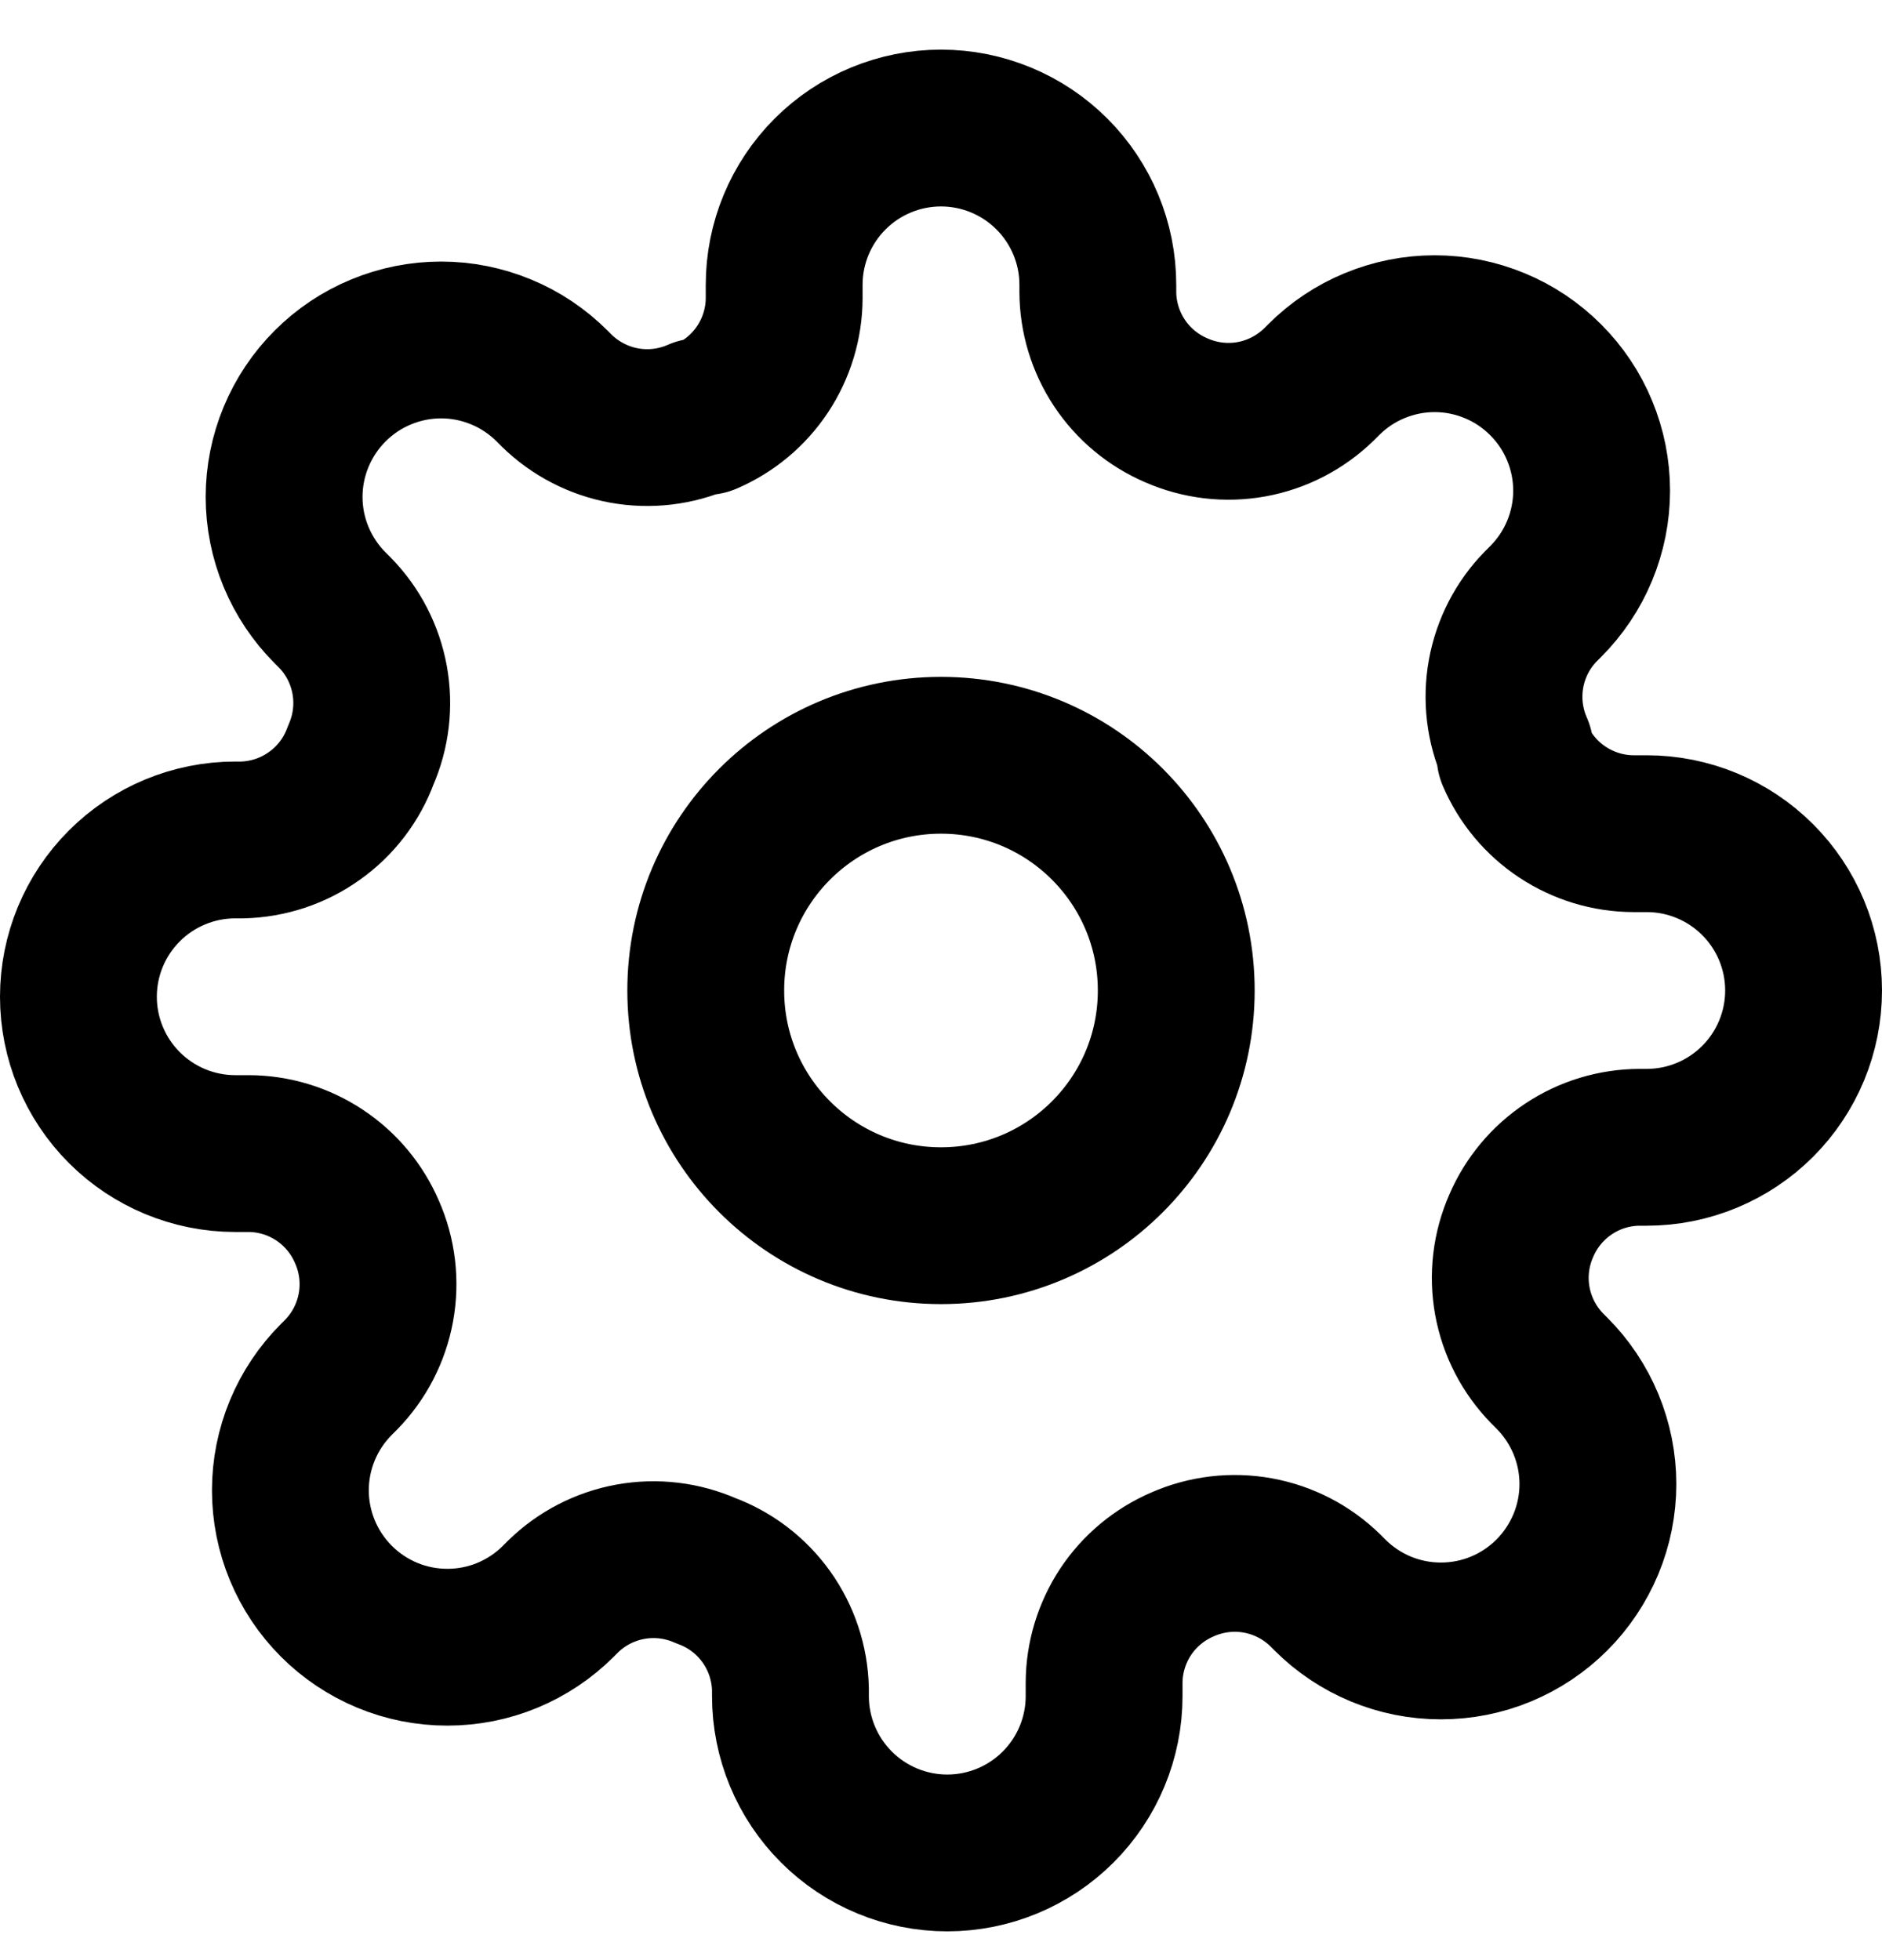 <svg width="24" height="25" viewBox="0 0 24 25" fill="none" xmlns="http://www.w3.org/2000/svg">
<g clip-path="url(#clip0_510_758)">
<path d="M12 15.633C13.657 15.633 15 14.29 15 12.633C15 10.976 13.657 9.633 12 9.633C10.343 9.633 9 10.976 9 12.633C9 14.29 10.343 15.633 12 15.633Z" stroke="black" stroke-width="2" stroke-linecap="round" stroke-linejoin="round"/>
<path d="M19.4 15.633C19.267 15.934 19.227 16.269 19.286 16.593C19.345 16.918 19.5 17.217 19.73 17.453L19.79 17.513C19.976 17.699 20.123 17.919 20.224 18.162C20.325 18.405 20.377 18.665 20.377 18.928C20.377 19.191 20.325 19.451 20.224 19.694C20.123 19.936 19.976 20.157 19.79 20.343C19.604 20.529 19.384 20.676 19.141 20.777C18.898 20.878 18.638 20.929 18.375 20.929C18.112 20.929 17.852 20.878 17.609 20.777C17.366 20.676 17.146 20.529 16.96 20.343L16.9 20.283C16.664 20.052 16.365 19.898 16.041 19.839C15.716 19.78 15.382 19.82 15.08 19.953C14.784 20.08 14.532 20.29 14.354 20.558C14.177 20.827 14.081 21.141 14.08 21.463V21.633C14.08 22.163 13.869 22.672 13.494 23.047C13.119 23.422 12.61 23.633 12.08 23.633C11.55 23.633 11.041 23.422 10.666 23.047C10.291 22.672 10.08 22.163 10.08 21.633V21.543C10.072 21.212 9.965 20.891 9.773 20.622C9.58 20.352 9.311 20.147 9 20.033C8.698 19.9 8.364 19.86 8.039 19.919C7.715 19.978 7.416 20.132 7.18 20.363L7.12 20.423C6.934 20.609 6.714 20.756 6.471 20.857C6.228 20.958 5.968 21.009 5.705 21.009C5.442 21.009 5.182 20.958 4.939 20.857C4.696 20.756 4.476 20.609 4.29 20.423C4.104 20.237 3.957 20.017 3.856 19.774C3.755 19.531 3.703 19.271 3.703 19.008C3.703 18.745 3.755 18.485 3.856 18.242C3.957 17.999 4.104 17.779 4.29 17.593L4.35 17.533C4.581 17.297 4.735 16.998 4.794 16.673C4.853 16.349 4.813 16.014 4.68 15.713C4.553 15.417 4.343 15.165 4.074 14.987C3.806 14.809 3.492 14.714 3.17 14.713H3C2.47 14.713 1.961 14.502 1.586 14.127C1.211 13.752 1 13.243 1 12.713C1 12.182 1.211 11.674 1.586 11.299C1.961 10.924 2.47 10.713 3 10.713H3.09C3.421 10.705 3.742 10.598 4.011 10.405C4.281 10.213 4.486 9.944 4.6 9.633C4.733 9.331 4.773 8.997 4.714 8.672C4.655 8.348 4.501 8.048 4.27 7.813L4.21 7.753C4.024 7.567 3.877 7.346 3.776 7.104C3.675 6.861 3.623 6.601 3.623 6.338C3.623 6.075 3.675 5.815 3.776 5.572C3.877 5.329 4.024 5.109 4.21 4.923C4.396 4.737 4.616 4.589 4.859 4.489C5.102 4.388 5.362 4.336 5.625 4.336C5.888 4.336 6.148 4.388 6.391 4.489C6.634 4.589 6.854 4.737 7.04 4.923L7.1 4.983C7.336 5.213 7.635 5.368 7.959 5.427C8.284 5.486 8.618 5.446 8.92 5.313H9C9.296 5.186 9.548 4.976 9.726 4.707C9.903 4.439 9.999 4.125 10 3.803V3.633C10 3.102 10.211 2.594 10.586 2.219C10.961 1.844 11.47 1.633 12 1.633C12.53 1.633 13.039 1.844 13.414 2.219C13.789 2.594 14 3.102 14 3.633V3.723C14.001 4.045 14.097 4.359 14.274 4.627C14.452 4.896 14.704 5.106 15 5.233C15.302 5.366 15.636 5.406 15.961 5.347C16.285 5.288 16.584 5.133 16.82 4.903L16.88 4.843C17.066 4.657 17.286 4.509 17.529 4.409C17.772 4.308 18.032 4.256 18.295 4.256C18.558 4.256 18.818 4.308 19.061 4.409C19.304 4.509 19.524 4.657 19.71 4.843C19.896 5.029 20.044 5.249 20.144 5.492C20.245 5.735 20.297 5.995 20.297 6.258C20.297 6.521 20.245 6.781 20.144 7.024C20.044 7.266 19.896 7.487 19.71 7.673L19.65 7.733C19.419 7.968 19.265 8.268 19.206 8.592C19.147 8.917 19.187 9.251 19.32 9.553V9.633C19.447 9.929 19.657 10.181 19.925 10.358C20.194 10.536 20.508 10.632 20.83 10.633H21C21.53 10.633 22.039 10.844 22.414 11.219C22.789 11.594 23 12.102 23 12.633C23 13.163 22.789 13.672 22.414 14.047C22.039 14.422 21.53 14.633 21 14.633H20.91C20.588 14.634 20.274 14.729 20.006 14.907C19.737 15.085 19.527 15.337 19.4 15.633Z" stroke="black" stroke-width="2" stroke-linecap="round" stroke-linejoin="round"/>
</g>
<defs>
<clipPath id="clip0_510_758">
<rect width="24" height="24" fill="white" transform="translate(0 0.633)"/>
</clipPath>
</defs>
</svg>
